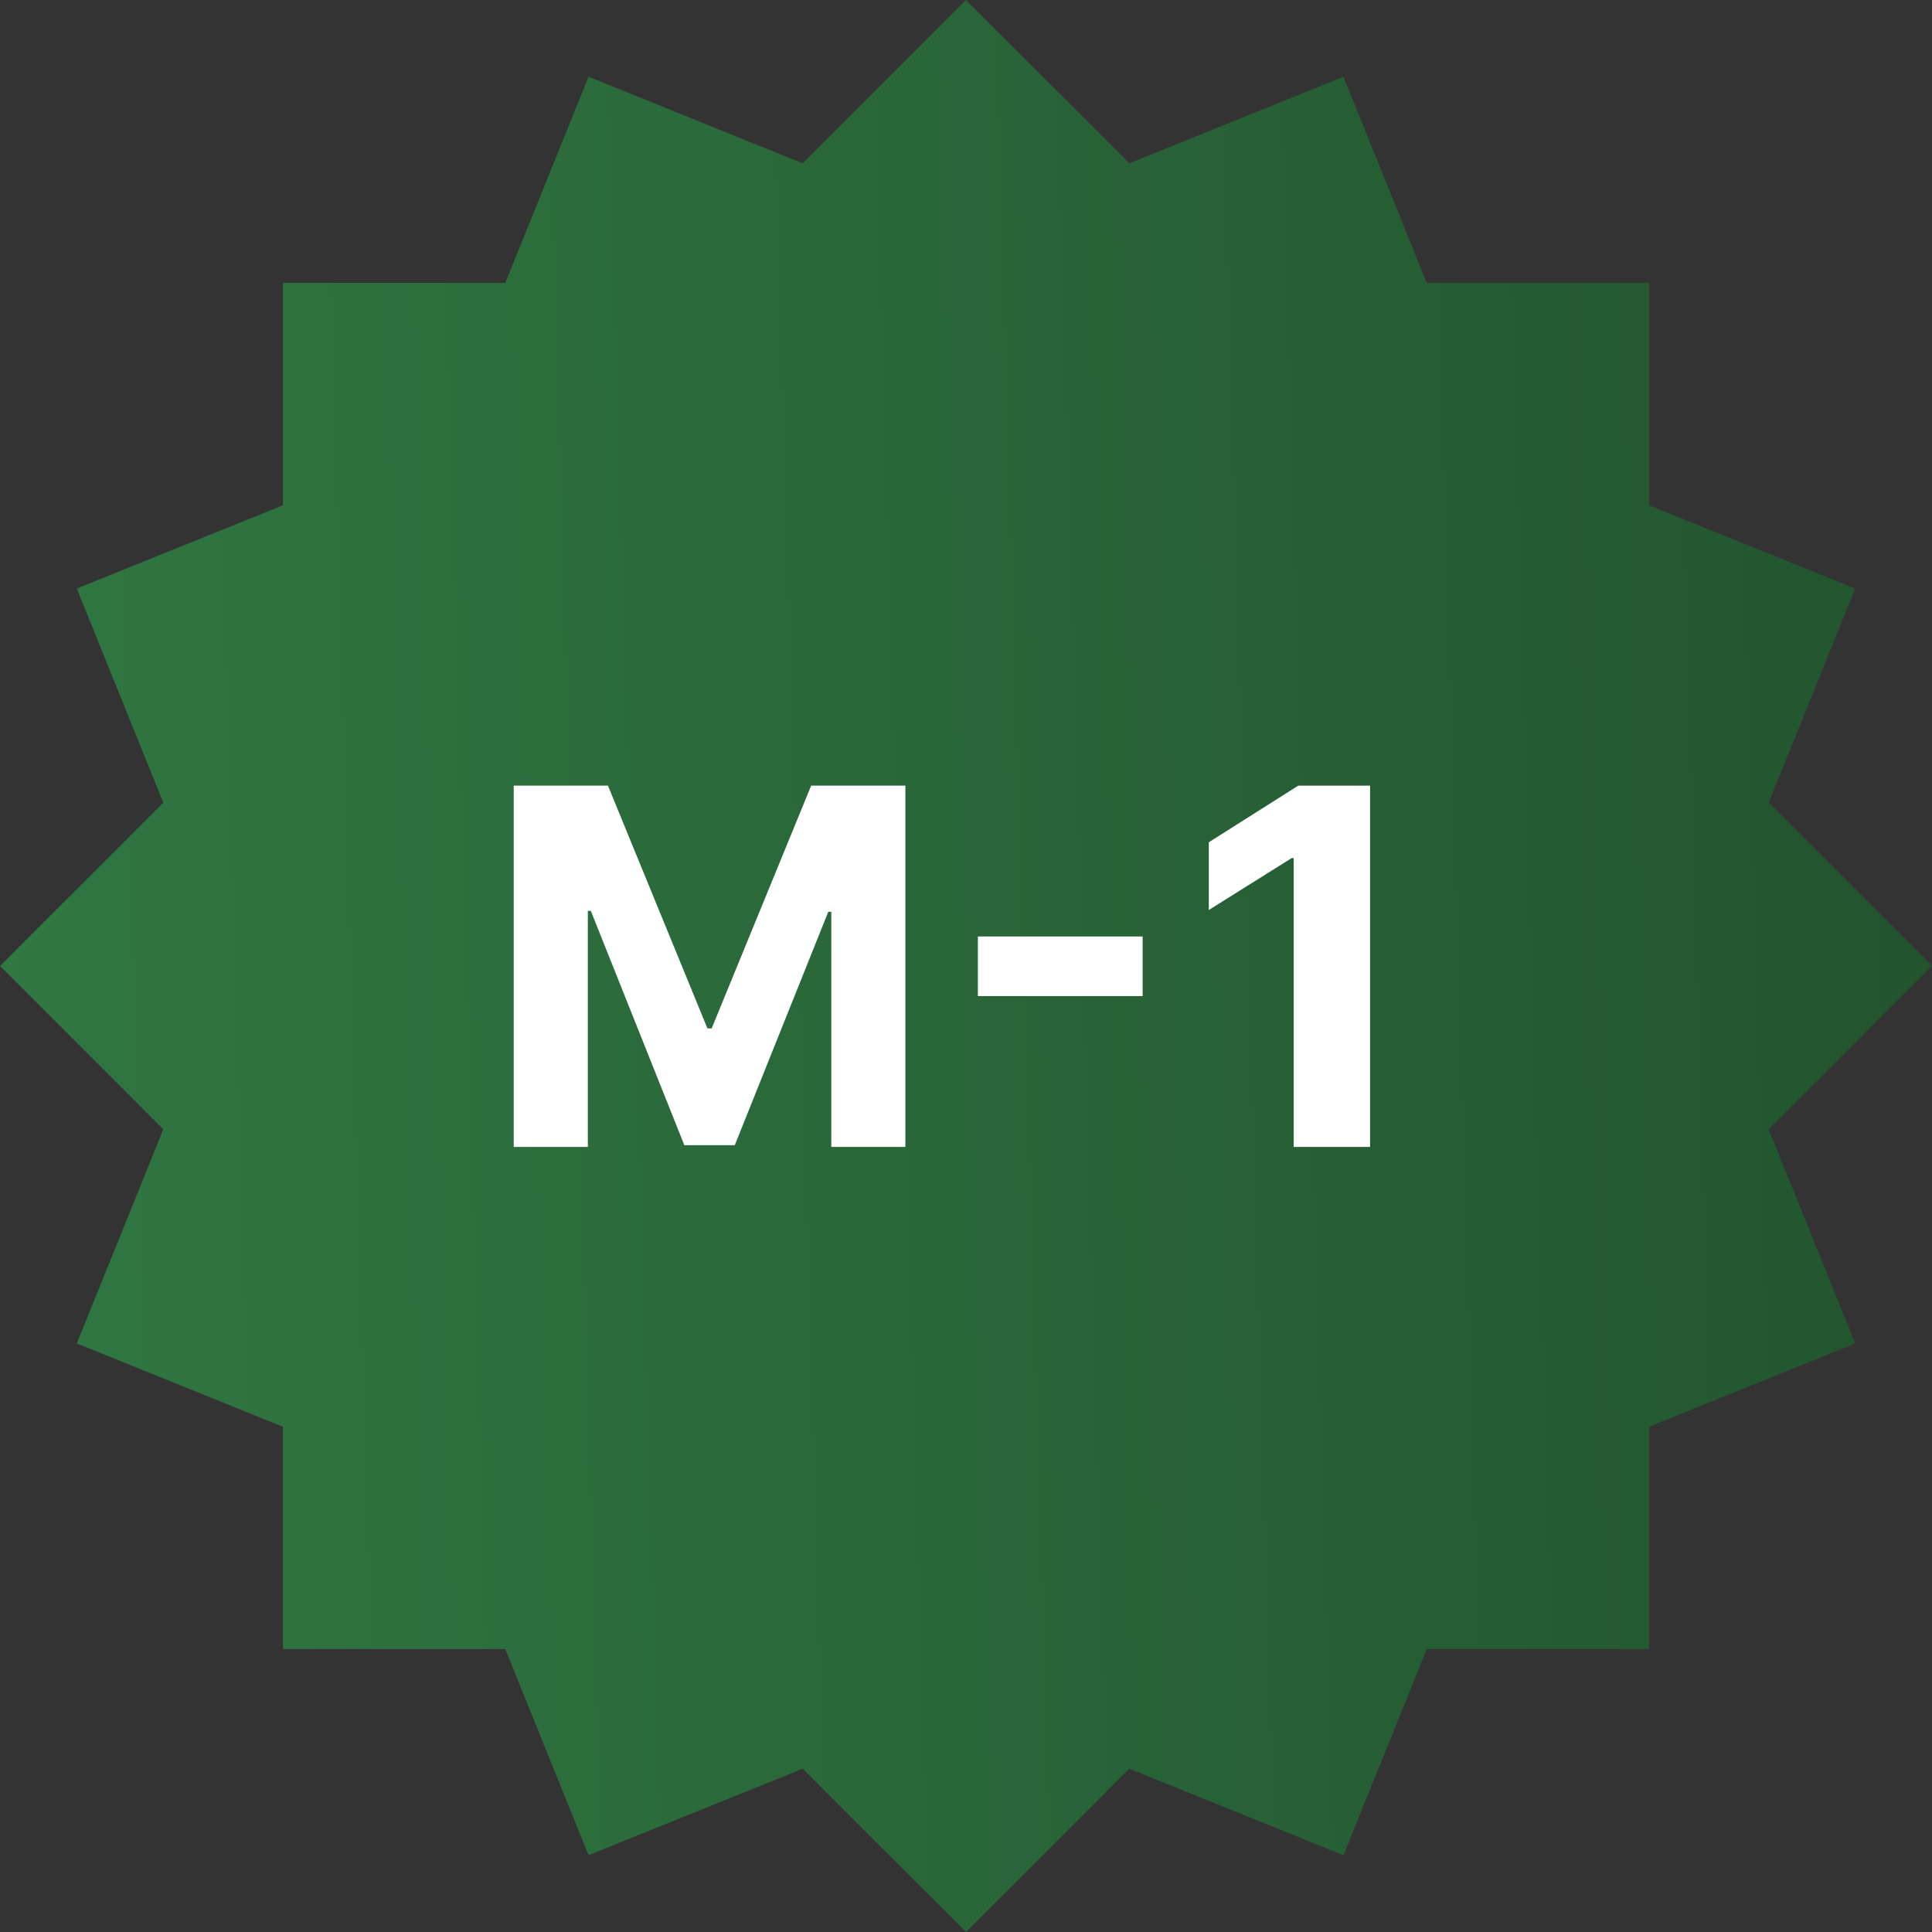 <svg width="72" height="72" viewBox="0 0 72 72" fill="none" xmlns="http://www.w3.org/2000/svg">
<rect x="0" y="0" width="72" height="72" fill="#333333" stroke="none"/>
<path d="M2.862 21.934L10.544 18.83L10.544 10.544L18.83 10.544L21.934 2.862L29.914 6.086L36 0L42.086 6.086L50.066 2.862L53.17 10.544L61.456 10.544V18.83L69.138 21.934L65.914 29.914L72 36L65.914 42.086L69.138 50.066L61.456 53.17V61.456H53.17L50.066 69.138L42.086 65.914L36 72L29.914 65.914L21.933 69.138L18.83 61.456H10.544L10.544 53.17L2.862 50.066L6.086 42.086L0 36L6.086 29.914L2.862 21.934Z" fill="url(#paint0_linear_3029_176374)"/>
<path d="M19.145 29.278H22.656L26.364 38.325H26.522L30.23 29.278H33.741V42.743H30.98V33.979H30.868L27.383 42.677H25.503L22.018 33.946H21.907V42.743H19.145V29.278ZM42.583 34.899V37.122H36.442V34.899H42.583ZM51.059 29.278V42.743H48.212V31.98H48.133L45.049 33.913V31.389L48.383 29.278H51.059Z" fill="white"/>
<defs>
<linearGradient id="paint0_linear_3029_176374" x1="3.78113e-08" y1="51.943" x2="73.071" y2="49.785" gradientUnits="userSpaceOnUse">
<stop stop-color="#307742"/>
<stop offset="1" stop-color="#22542E"/>
</linearGradient>
</defs>
</svg>
